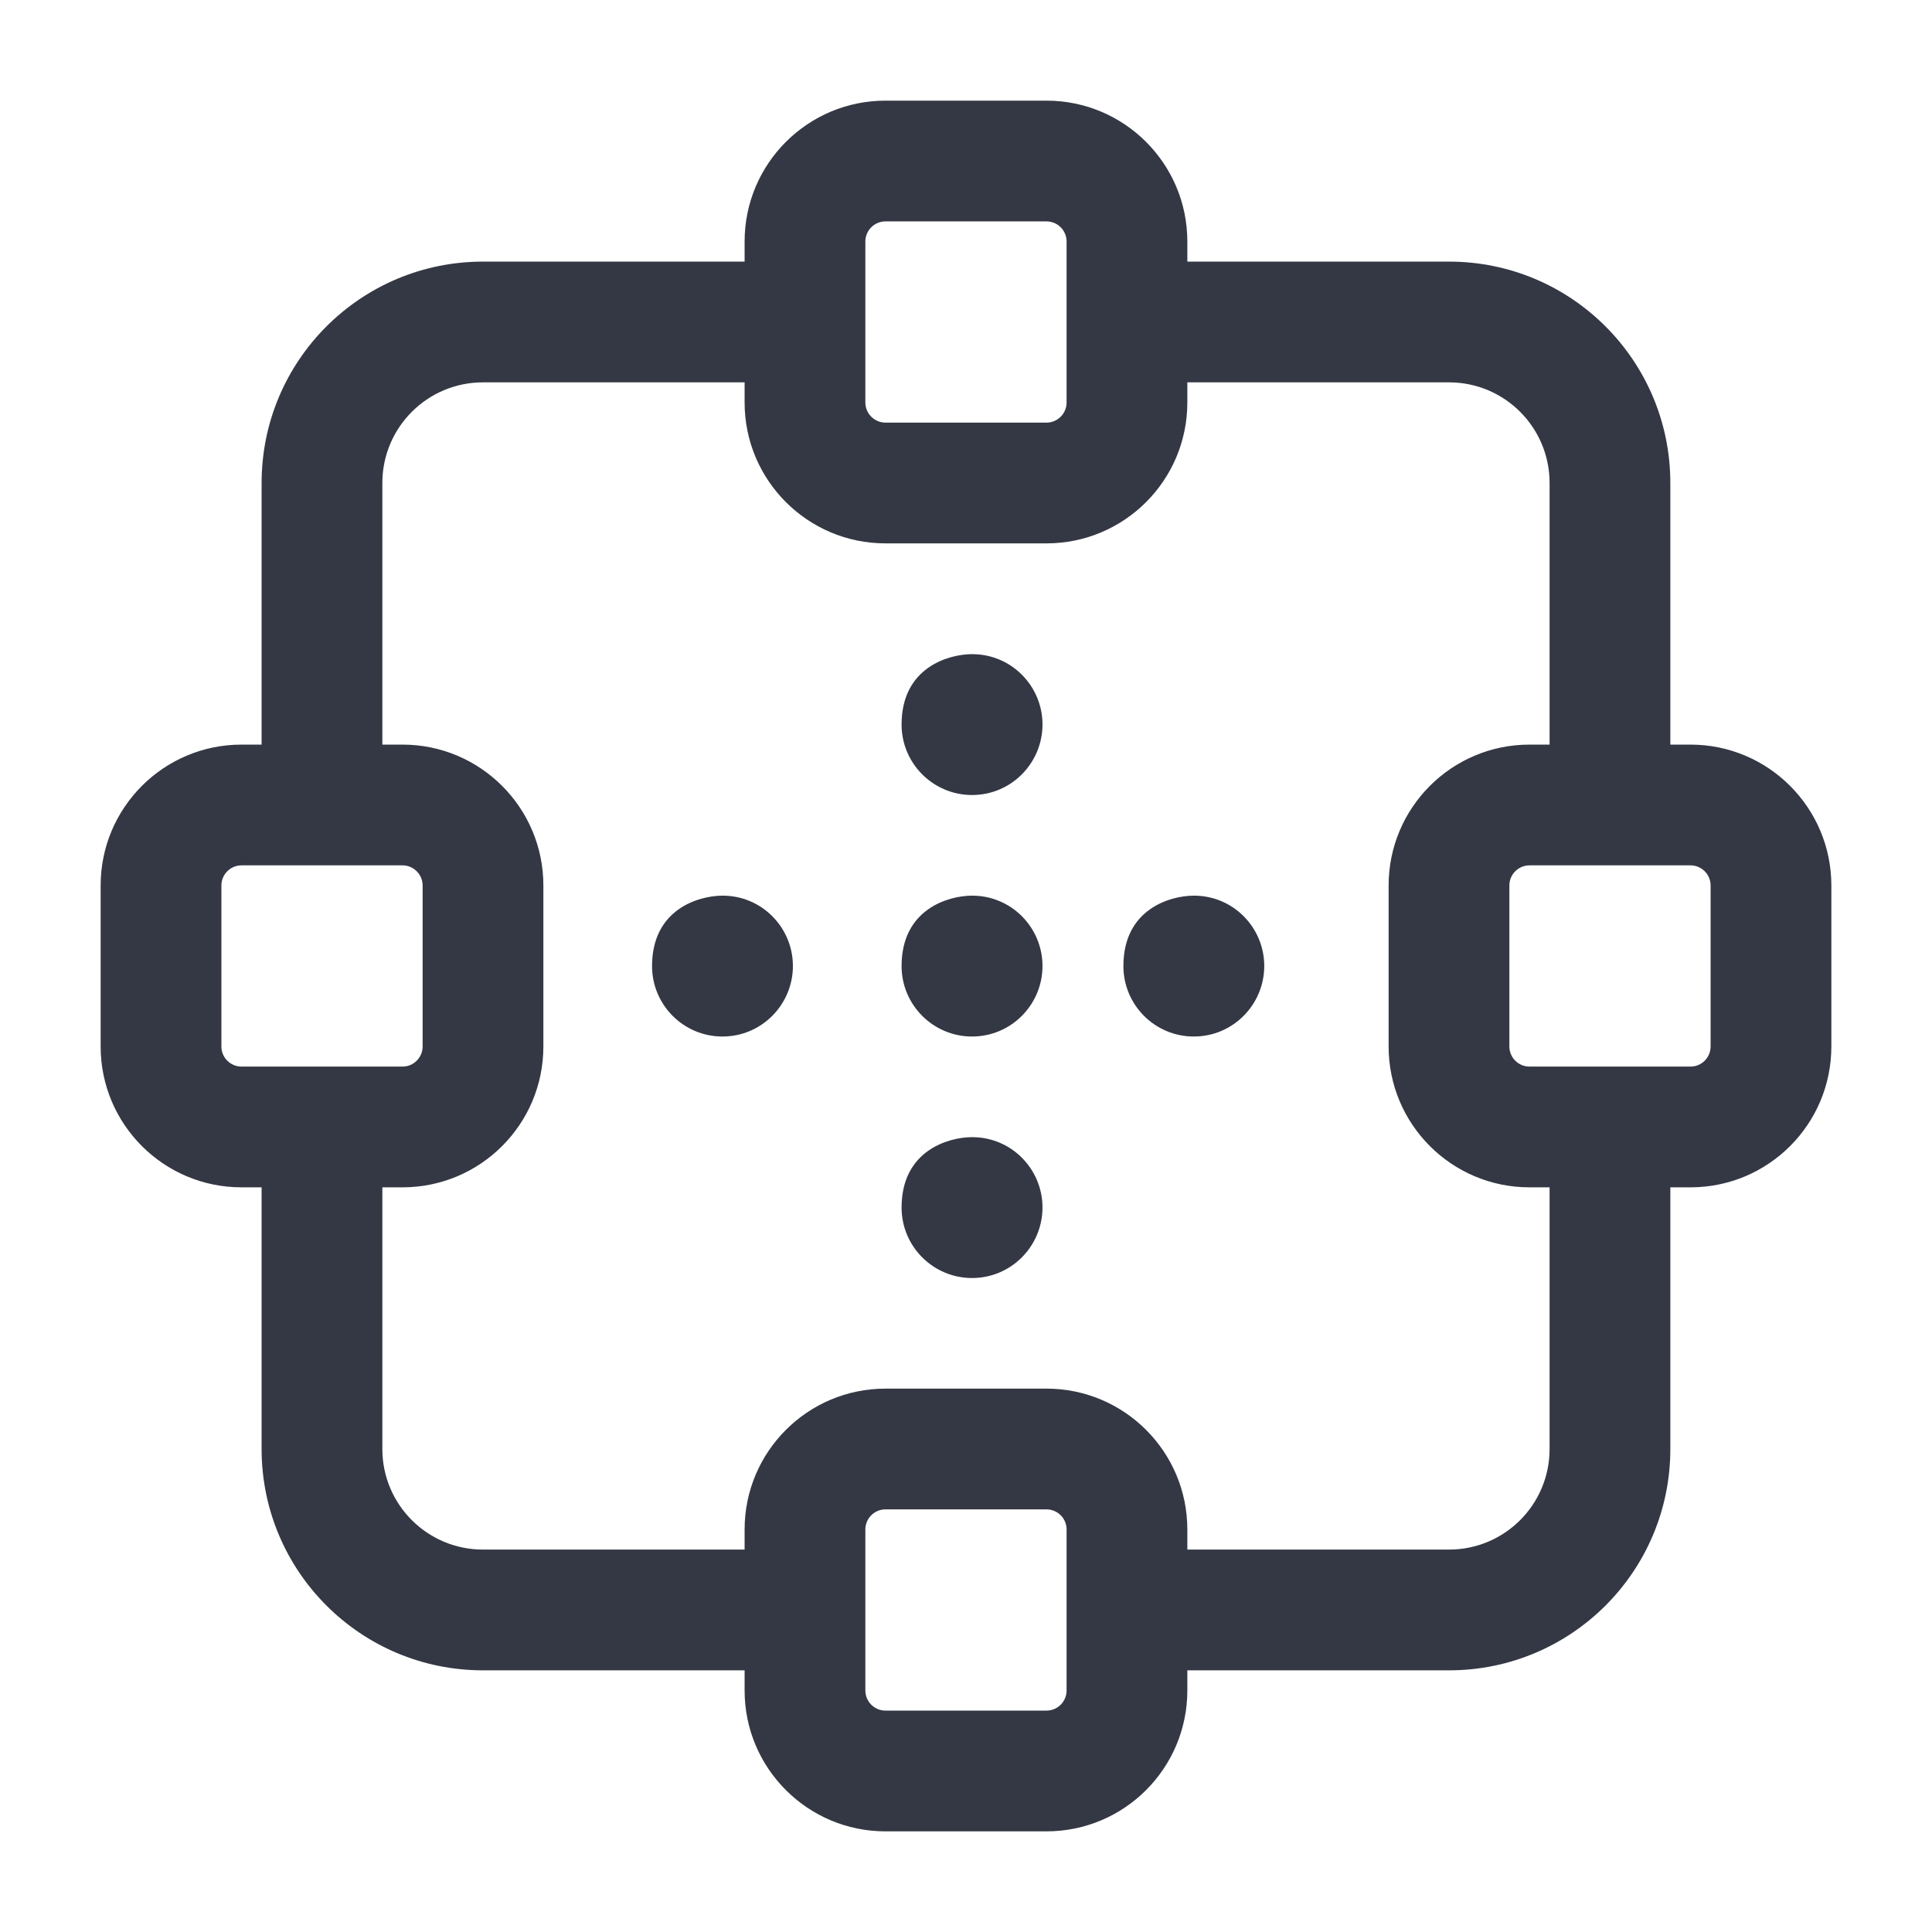<svg width="32" height="32" viewBox="0 0 32 32" fill="none" xmlns="http://www.w3.org/2000/svg">
<path fill-rule="evenodd" clip-rule="evenodd" d="M14.333 4C14.333 3.816 14.483 3.667 14.666 3.667H17.333C17.517 3.667 17.666 3.816 17.666 4V5.333V6.667C17.666 6.85 17.517 7 17.333 7H14.666C14.483 7 14.333 6.85 14.333 6.667V5.335L14.333 5.333L14.333 5.332V4ZM19.666 4V4.333H24C26.026 4.333 27.666 5.974 27.666 8V12.333H28C29.288 12.333 30.333 13.378 30.333 14.666V17.333C30.333 18.622 29.288 19.666 28 19.666H27.666V24C27.666 26.026 26.026 27.666 24 27.666H19.666V28C19.666 29.288 18.622 30.333 17.333 30.333H14.666C13.378 30.333 12.333 29.288 12.333 28V27.666H8C5.974 27.666 4.333 26.026 4.333 24V19.666H4C2.712 19.666 1.667 18.622 1.667 17.333V14.666C1.667 13.378 2.712 12.333 4 12.333H4.333V8C4.333 5.974 5.974 4.333 8 4.333H12.333V4C12.333 2.712 13.378 1.667 14.666 1.667H17.333C18.622 1.667 19.666 2.712 19.666 4ZM6.333 19.666V24C6.333 24.921 7.079 25.666 8 25.666H12.333V25.333C12.333 24.045 13.378 23 14.666 23H17.333C18.622 23 19.666 24.045 19.666 25.333V25.666H24C24.921 25.666 25.666 24.921 25.666 24V19.666H25.333C24.045 19.666 23 18.622 23 17.333V14.666C23 13.378 24.045 12.333 25.333 12.333H25.666V8C25.666 7.079 24.921 6.333 24 6.333H19.666V6.667C19.666 7.955 18.622 9 17.333 9H14.666C13.378 9 12.333 7.955 12.333 6.667V6.333H8C7.079 6.333 6.333 7.079 6.333 8V12.333H6.667C7.955 12.333 9 13.378 9 14.666V17.333C9 18.622 7.955 19.666 6.667 19.666H6.333ZM5.333 17.666H4C3.816 17.666 3.667 17.517 3.667 17.333V14.666C3.667 14.483 3.816 14.333 4 14.333H5.332L5.333 14.333L5.335 14.333H6.667C6.85 14.333 7 14.483 7 14.666V17.333C7 17.517 6.85 17.666 6.667 17.666H5.333ZM14.333 28V26.668L14.333 26.666L14.333 26.665V25.333C14.333 25.149 14.483 25 14.666 25H17.333C17.517 25 17.666 25.149 17.666 25.333V26.666V28C17.666 28.184 17.517 28.333 17.333 28.333H14.666C14.483 28.333 14.333 28.184 14.333 28ZM26.666 17.666H28C28.184 17.666 28.333 17.517 28.333 17.333V14.666C28.333 14.483 28.184 14.333 28 14.333H26.668L26.666 14.333L26.665 14.333H25.333C25.149 14.333 25 14.483 25 14.666V17.333C25 17.517 25.149 17.666 25.333 17.666H26.666ZM17.267 12C17.267 12.634 16.755 13.168 16.1 13.168C15.456 13.168 14.933 12.645 14.933 12.001C14.933 11.053 15.712 10.84 16.085 10.835C16.744 10.825 17.267 11.358 17.267 12ZM16.1 17.168C16.755 17.168 17.267 16.634 17.267 16C17.267 15.358 16.744 14.825 16.085 14.835C15.712 14.84 14.933 15.053 14.933 16.001C14.933 16.645 15.456 17.168 16.1 17.168ZM17.267 20C17.267 20.634 16.755 21.168 16.1 21.168C15.456 21.168 14.933 20.645 14.933 20.001C14.933 19.053 15.712 18.84 16.085 18.835C16.744 18.825 17.267 19.358 17.267 20ZM19.773 17.168C20.428 17.168 20.94 16.634 20.94 16C20.94 15.358 20.417 14.825 19.759 14.835C19.385 14.84 18.607 15.053 18.607 16.001C18.607 16.645 19.129 17.168 19.773 17.168ZM13.133 16C13.133 16.634 12.621 17.168 11.966 17.168C11.322 17.168 10.8 16.645 10.8 16.001C10.8 15.053 11.578 14.84 11.952 14.835C12.61 14.825 13.133 15.358 13.133 16Z" fill="#343844"/>
</svg>
